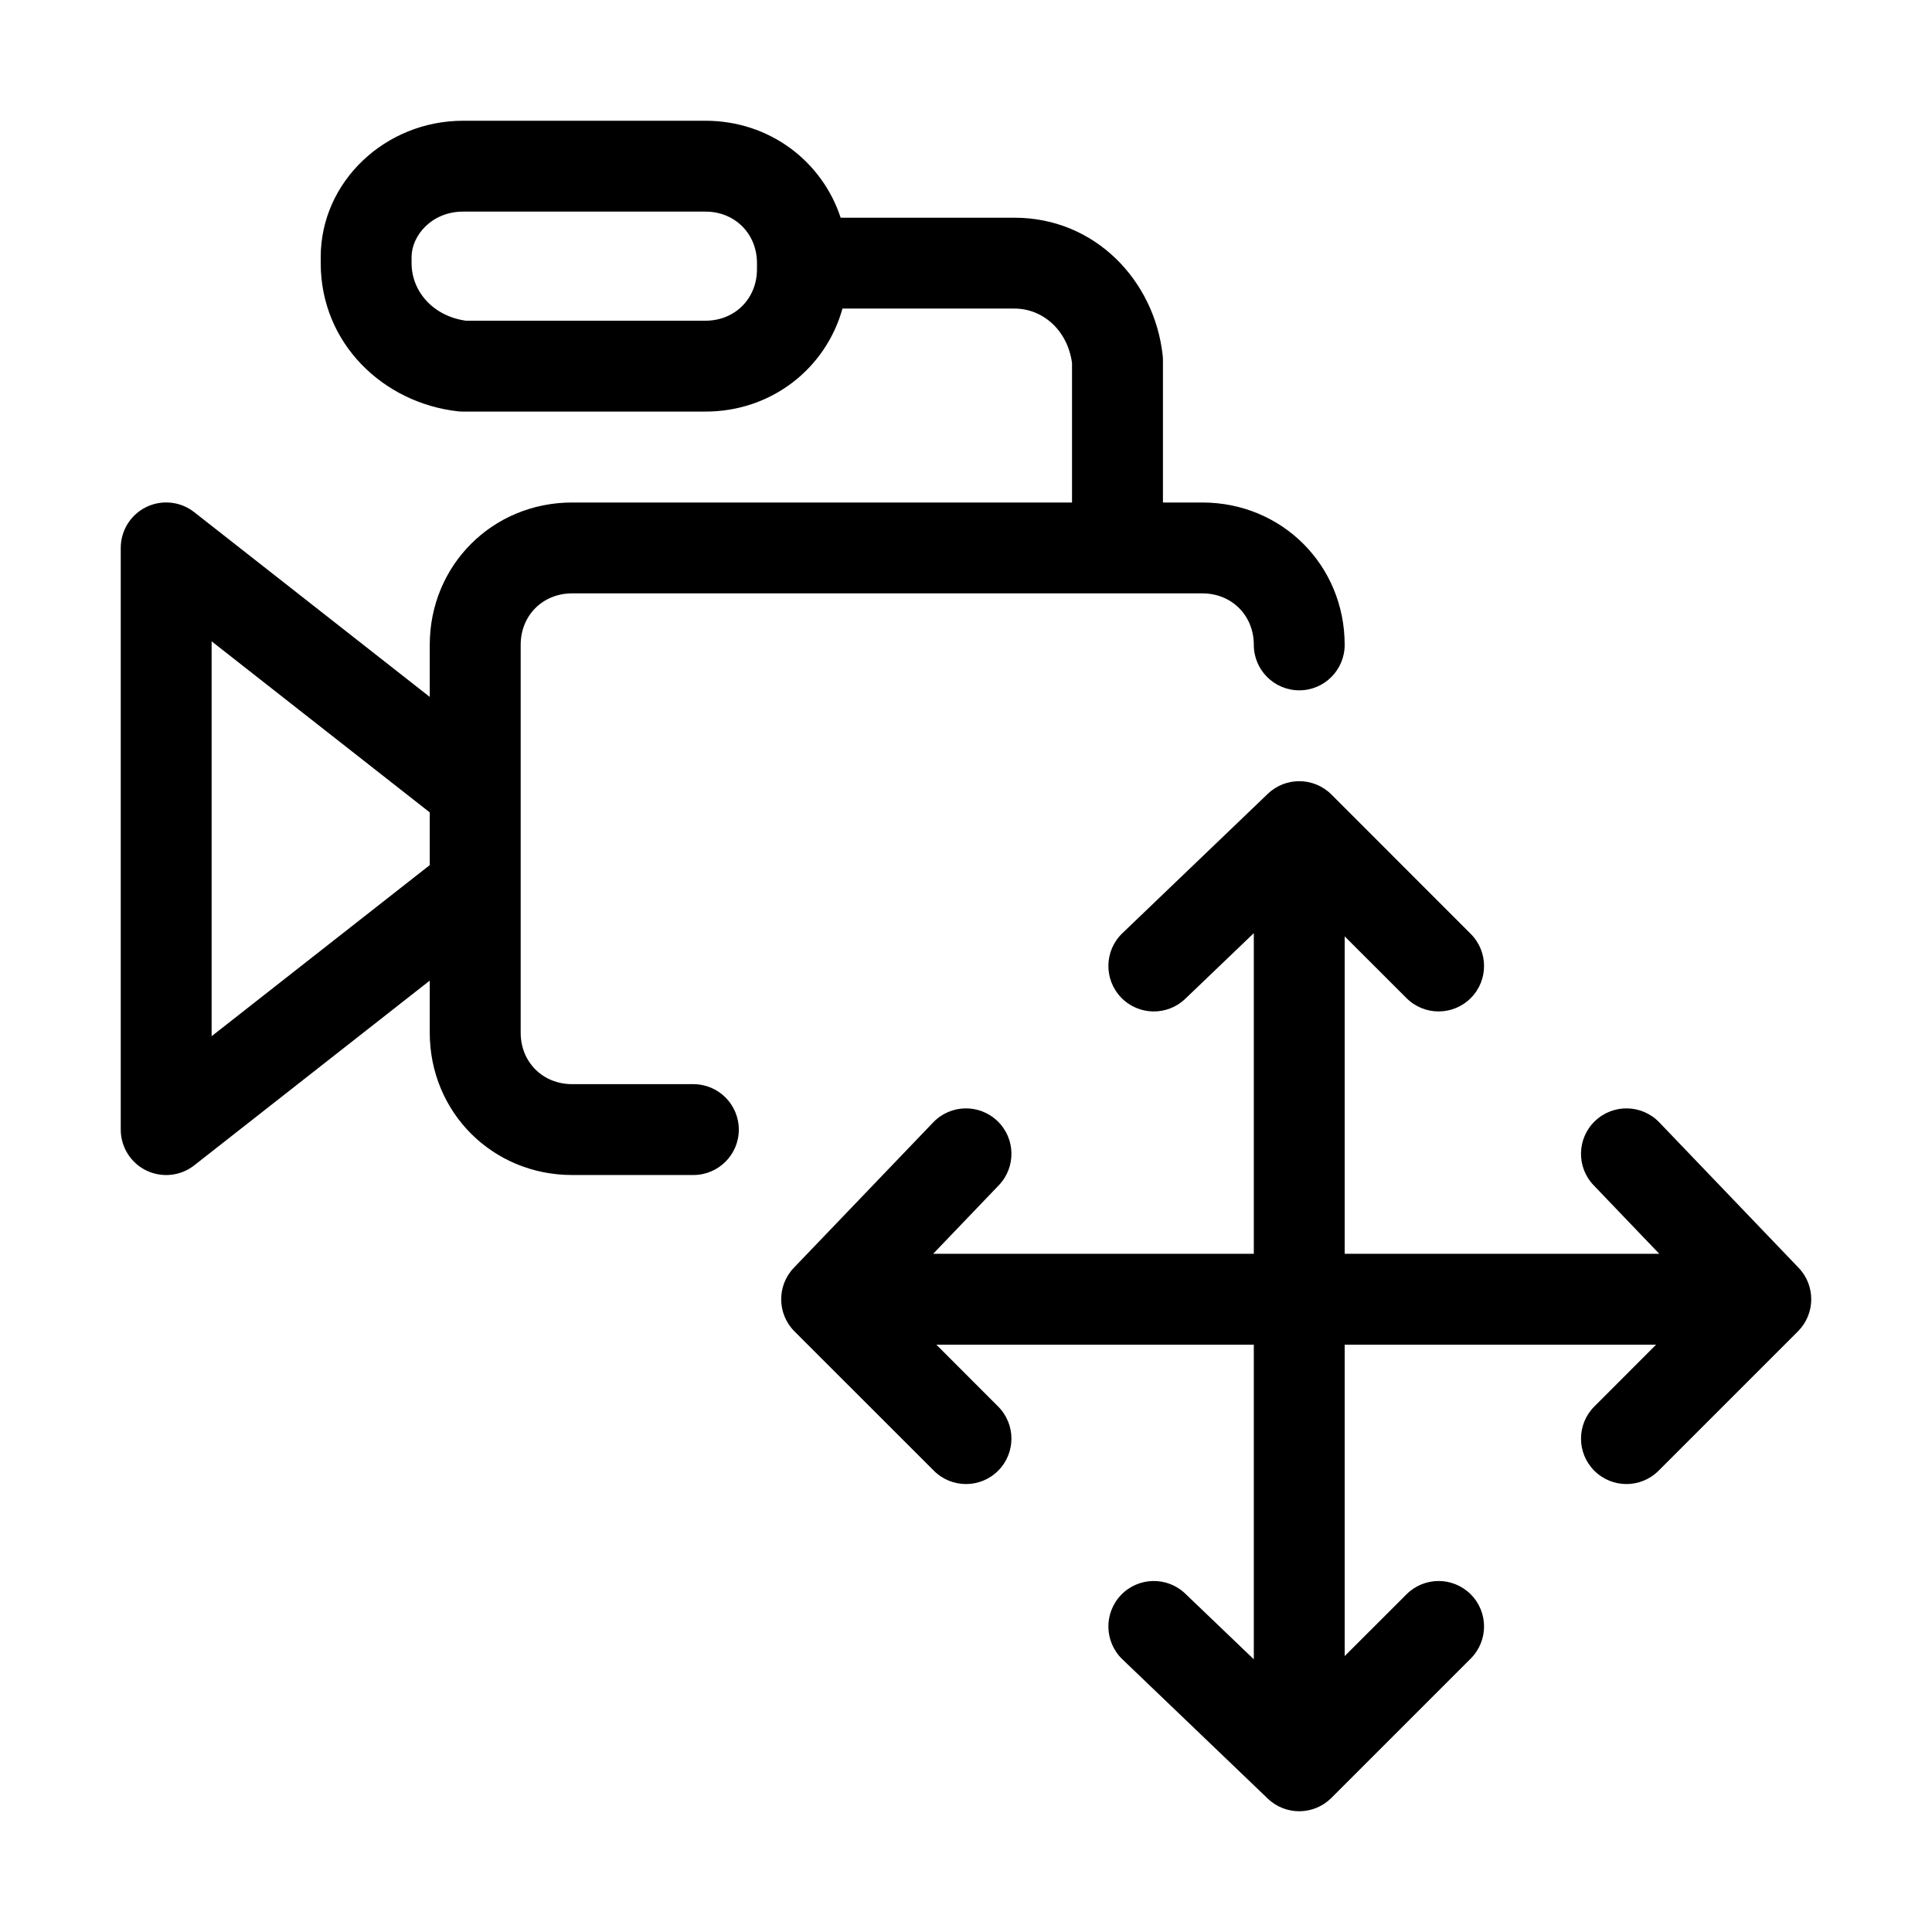 <svg width="32" height="32" viewBox="0 0 32 32" fill="none" xmlns="http://www.w3.org/2000/svg">
<path fill-rule="evenodd" clip-rule="evenodd" d="M7.67 3.505C7.151 3.505 6.817 3.902 6.817 4.258V4.358C6.817 4.823 7.169 5.235 7.717 5.312H11.685C12.172 5.312 12.538 4.946 12.538 4.459V4.358C12.538 3.871 12.172 3.505 11.685 3.505H7.67ZM5.312 4.258C5.312 3.008 6.383 2 7.67 2H11.685C12.739 2 13.615 2.665 13.924 3.606H16.803C18.135 3.606 19.119 4.643 19.257 5.881C19.26 5.909 19.262 5.936 19.262 5.964V8.323H19.914C21.233 8.323 22.272 9.362 22.272 10.681C22.272 11.097 21.935 11.434 21.52 11.434C21.104 11.434 20.767 11.097 20.767 10.681C20.767 10.194 20.401 9.828 19.914 9.828H9.477C8.989 9.828 8.624 10.194 8.624 10.681V13.083C8.624 13.088 8.624 13.092 8.624 13.097V14.688C8.624 14.693 8.624 14.697 8.624 14.702V17.104C8.624 17.591 8.989 17.957 9.477 17.957H11.484C11.9 17.957 12.237 18.294 12.237 18.71C12.237 19.125 11.9 19.462 11.484 19.462H9.477C8.158 19.462 7.118 18.423 7.118 17.104V16.242L3.217 19.302C2.991 19.48 2.682 19.512 2.423 19.387C2.164 19.261 2 18.998 2 18.71V9.075C2 8.787 2.164 8.524 2.423 8.398C2.682 8.272 2.991 8.305 3.217 8.483L7.118 11.543V10.681C7.118 9.362 8.158 8.323 9.477 8.323H17.756V6.011C17.68 5.463 17.267 5.111 16.803 5.111H13.954C13.677 6.105 12.777 6.817 11.685 6.817H7.67C7.642 6.817 7.615 6.816 7.587 6.813C6.349 6.675 5.312 5.69 5.312 4.358V4.258ZM7.118 13.456L3.505 10.622V17.163L7.118 14.329V13.456ZM20.999 13.148C21.294 12.865 21.762 12.87 22.052 13.159L24.36 15.468C24.654 15.762 24.654 16.238 24.36 16.532C24.066 16.826 23.59 16.826 23.296 16.532L22.272 15.509V20.767H27.483L26.396 19.632C26.108 19.332 26.118 18.855 26.418 18.568C26.718 18.28 27.195 18.29 27.483 18.59L29.791 20.999C30.074 21.294 30.069 21.762 29.779 22.052L27.471 24.36C27.177 24.654 26.701 24.654 26.407 24.36C26.113 24.066 26.113 23.59 26.407 23.296L27.43 22.272H22.272V27.43L23.296 26.407C23.59 26.113 24.066 26.113 24.36 26.407C24.654 26.701 24.654 27.177 24.36 27.471L22.052 29.779C21.762 30.069 21.294 30.074 20.999 29.791L18.59 27.483C18.29 27.195 18.28 26.718 18.568 26.418C18.855 26.118 19.332 26.108 19.632 26.396L20.767 27.483V22.272H15.509L16.532 23.296C16.826 23.59 16.826 24.066 16.532 24.36C16.238 24.654 15.762 24.654 15.468 24.36L13.159 22.052C12.87 21.762 12.865 21.294 13.148 20.999L15.457 18.59C15.744 18.29 16.221 18.28 16.521 18.568C16.821 18.855 16.831 19.332 16.543 19.632L15.456 20.767H20.767V15.456L19.632 16.543C19.332 16.831 18.855 16.821 18.568 16.521C18.28 16.221 18.29 15.744 18.59 15.457L20.999 13.148Z" fill="black"/>
</svg>
